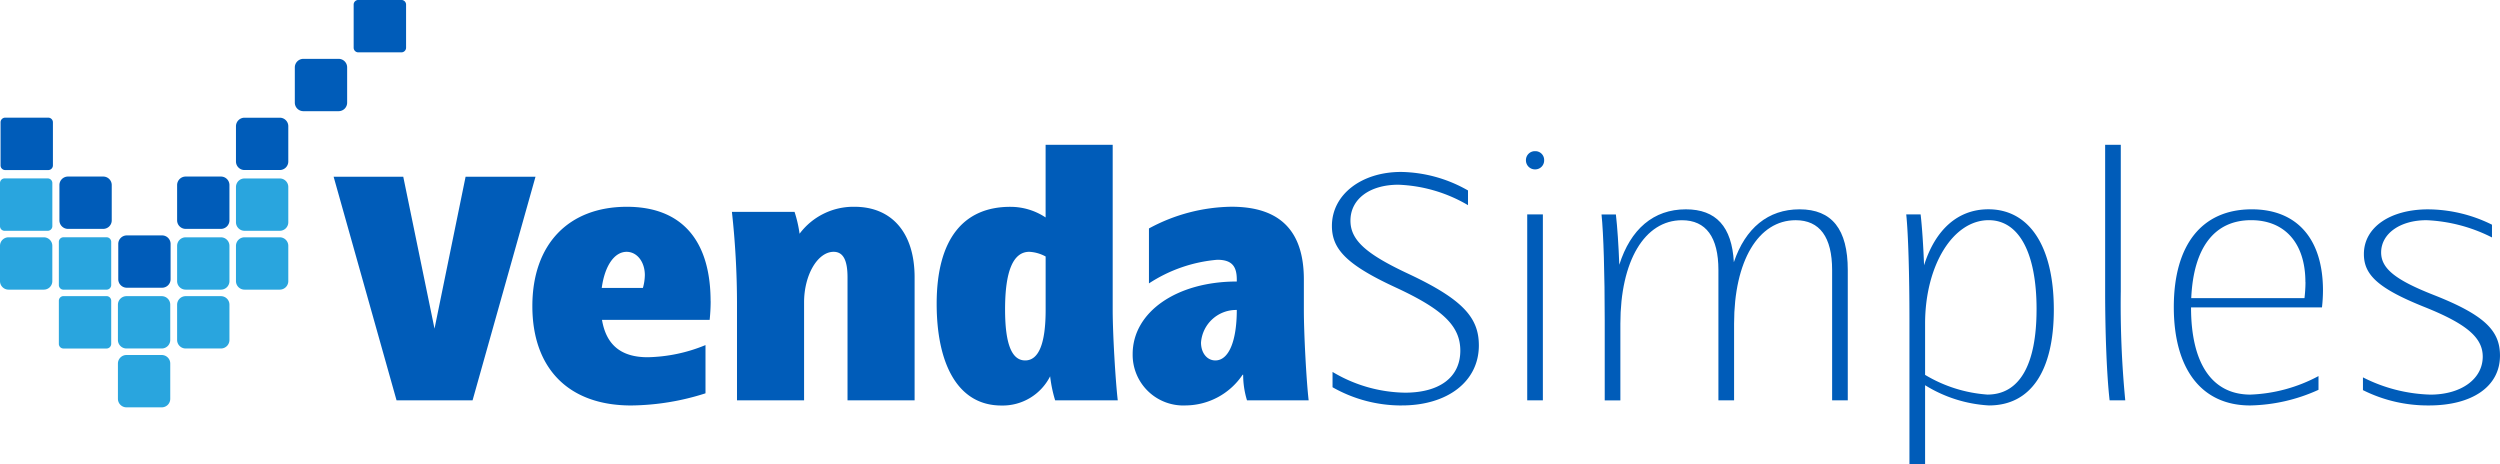 <svg xmlns="http://www.w3.org/2000/svg" width="249.4" height="46.309" viewBox="0 0 249.4 46.309"><g id="Grupo_147" data-name="Grupo 147" transform="translate(0 0)"><g id="Grupo_143" data-name="Grupo 143" transform="translate(33.282 14.447)"><g id="Grupo_142" data-name="Grupo 142" transform="translate(0 0)"><path id="Caminho_94" data-name="Caminho 94" d="M143.026,95.257l-6.278,22.306h-7.583l-6.278-22.306h6.947l3.118,15.154,3.1-15.154Z" transform="translate(-122.887 -92.072)" fill="#005cb9"/><path id="Caminho_95" data-name="Caminho 95" d="M200.784,113.771a18.041,18.041,0,0,1-.1,1.848h-10.74c.418,2.481,1.883,3.728,4.558,3.728a15.825,15.825,0,0,0,5.767-1.212v4.812a24.947,24.947,0,0,1-7.425,1.212c-6.251,0-9.847-3.713-9.847-9.91s3.63-9.91,9.432-9.91c5.472,0,8.349,3.356,8.349,9.433Zm-6.565-2.613c0-1.32-.776-2.326-1.818-2.326-1.22,0-2.182,1.39-2.482,3.6h4.107a4.978,4.978,0,0,0,.193-1.275Z" transform="translate(-163.171 -98.157)" fill="#005cb9"/><path id="Caminho_96" data-name="Caminho 96" d="M261.558,111.38v12.268h-6.692V111.38c0-1.7-.424-2.549-1.386-2.549-1.582,0-2.948,2.284-2.948,5.05v9.767h-6.692v-9.767a84.435,84.435,0,0,0-.507-9.032h6.249a12.424,12.424,0,0,1,.5,2.179,6.7,6.7,0,0,1,5.48-2.689C259.215,104.337,261.558,106.849,261.558,111.38Z" transform="translate(-203.599 -98.157)" fill="#005cb9"/><path id="Caminho_97" data-name="Caminho 97" d="M317.077,111.091a13.29,13.29,0,0,1-.5-2.4,5.307,5.307,0,0,1-4.869,2.916c-4.375,0-6.451-4.2-6.451-10.145,0-6.617,2.8-9.675,7.334-9.675a6.326,6.326,0,0,1,3.534,1.06V85.6h6.692v16.474c0,2.359.277,7.054.506,9.018Zm-.949-9.05v-5.3a3.777,3.777,0,0,0-1.629-.467c-1.609,0-2.418,1.918-2.418,5.736,0,3.434.654,5.1,2.006,5.1s2.041-1.681,2.041-5.035Z" transform="translate(-245.097 -85.6)" fill="#005cb9"/><path id="Caminho_98" data-name="Caminho 98" d="M364.519,119.031c0-4.182,4.374-7.238,10.388-7.238V111.6c0-1.289-.456-1.976-1.944-1.976a14.69,14.69,0,0,0-6.819,2.358V106.5a17.69,17.69,0,0,1,8.237-2.167c4.833,0,7.217,2.4,7.217,7.266v3.027c0,2.359.249,7.054.478,9.018h-6.151a8.668,8.668,0,0,1-.382-2.549h-.057a6.9,6.9,0,0,1-5.648,3.059A5.054,5.054,0,0,1,364.519,119.031Zm10.388-4.4a3.509,3.509,0,0,0-3.569,3.25c0,1.038.6,1.785,1.434,1.785C374.1,119.664,374.907,117.752,374.907,114.629Z" transform="translate(-284.807 -98.156)" fill="#005cb9"/><path id="Caminho_99" data-name="Caminho 99" d="M431.75,117.1a13.861,13.861,0,0,1-6.915-1.818v-1.529a14.441,14.441,0,0,0,7.231,2.071c3.432,0,5.516-1.526,5.516-4.192,0-2.472-1.752-4.132-6.463-6.311-4.91-2.271-6.346-3.832-6.346-6.131,0-3.159,2.991-5.386,6.882-5.386a13.83,13.83,0,0,1,6.694,1.848v1.466a14.746,14.746,0,0,0-6.945-2.039c-2.862,0-4.782,1.429-4.782,3.583,0,1.967,1.594,3.342,5.753,5.292,5.449,2.554,7.057,4.377,7.057,7.152,0,3.632-3.164,5.991-7.68,5.991Z" transform="translate(-325.183 -91.098)" fill="#005cb9"/><path id="Caminho_100" data-name="Caminho 100" d="M483.447,88.42a.889.889,0,0,1,.924-.892.873.873,0,0,1,.892.892.889.889,0,0,1-.892.924.9.9,0,0,1-.924-.924Zm.128,5.417h1.561v18.548h-1.561Z" transform="translate(-364.501 -86.893)" fill="#005cb9"/><path id="Caminho_101" data-name="Caminho 101" d="M530.868,111.164v13h-1.561v-13c0-3.282-1.237-4.97-3.637-4.97-3.726,0-6.144,4.061-6.144,10.324v7.648h-1.563v-13c0-3.282-1.237-4.97-3.637-4.97-3.726,0-6.144,4.061-6.144,10.324v7.648h-1.561v-7.971c0-4.616-.121-8.679-.319-10.579h1.433c.147,1.277.264,3.031.341,5.019,1.126-3.56,3.42-5.529,6.638-5.529,3.018,0,4.595,1.732,4.789,5.273,1.152-3.4,3.414-5.273,6.554-5.273C529.29,105.108,530.868,107.094,530.868,111.164Z" transform="translate(-379.816 -98.673)" fill="#005cb9"/><path id="Caminho_102" data-name="Caminho 102" d="M613.175,115.112c0,6.145-2.312,9.561-6.471,9.561a13.5,13.5,0,0,1-6.371-2.018v7.88h-1.561V116.194c0-4.616-.121-8.679-.319-10.579h1.434c.148,1.29.266,3.066.344,5.076,1.117-3.547,3.366-5.587,6.412-5.587C610.751,105.107,613.175,108.821,613.175,115.112Zm-1.721-.032c0-5.627-1.751-8.889-4.778-8.889-3.565,0-6.343,4.521-6.343,10.324v5.108a13.97,13.97,0,0,0,6.214,1.966c3.2,0,4.906-2.956,4.906-8.509Z" transform="translate(-441.568 -98.673)" fill="#005cb9"/><path id="Caminho_103" data-name="Caminho 103" d="M660.159,100.193a99.253,99.253,0,0,0,.446,10.9h-1.561c-.274-2.391-.446-6.576-.446-10.9V85.6h1.561Z" transform="translate(-481.871 -85.6)" fill="#005cb9"/><path id="Caminho_104" data-name="Caminho 104" d="M694.149,114.892H681.083c0,5.589,2.088,8.7,5.927,8.7a15.565,15.565,0,0,0,6.789-1.848v1.37a17.186,17.186,0,0,1-6.819,1.561c-4.845,0-7.616-3.62-7.616-9.815,0-6.258,2.837-9.751,7.775-9.751,4.535,0,7.106,2.978,7.106,8.094a15.53,15.53,0,0,1-.1,1.689Zm-1.657-2.517c0-3.879-2.043-6.183-5.417-6.183-3.656,0-5.748,2.732-5.971,7.775H692.4a14.152,14.152,0,0,0,.1-1.59Z" transform="translate(-495.787 -98.674)" fill="#005cb9"/><path id="Caminho_105" data-name="Caminho 105" d="M736.561,123.147v-1.273a15.771,15.771,0,0,0,6.724,1.721c3.066,0,5.226-1.553,5.226-3.792,0-1.891-1.606-3.265-5.8-4.943-4.7-1.879-6.056-3.242-6.056-5.286,0-2.71,2.682-4.461,6.405-4.461a14.487,14.487,0,0,1,6.373,1.53v1.273a15.887,15.887,0,0,0-6.532-1.721c-2.664,0-4.526,1.362-4.526,3.219,0,1.637,1.508,2.772,5.249,4.243,5.132,2.021,6.607,3.588,6.607,6.048,0,3.121-2.825,4.97-7.074,4.97A14.439,14.439,0,0,1,736.561,123.147Z" transform="translate(-534.115 -98.675)" fill="#005cb9"/></g></g><g id="Grupo_146" data-name="Grupo 146"><g id="Grupo_144" data-name="Grupo 144" transform="translate(0 17.803)"><path id="Retângulo_58" data-name="Retângulo 58" d="M.853,0H4.371A.849.849,0,0,1,5.22.849V4.371a.849.849,0,0,1-.849.849H.853A.853.853,0,0,1,0,4.37V.854A.853.853,0,0,1,.853,0Z" transform="translate(23.54 5.871)" fill="#29a5de"/><path id="Retângulo_59" data-name="Retângulo 59" d="M.853,0H4.371A.849.849,0,0,1,5.22.849V4.371a.849.849,0,0,1-.849.849H.853A.853.853,0,0,1,0,4.37V.854A.853.853,0,0,1,.853,0Z" transform="translate(17.669 5.871)" fill="#29a5de"/><path id="Retângulo_61" data-name="Retângulo 61" d="M.853,0H4.371A.849.849,0,0,1,5.22.849V4.371a.849.849,0,0,1-.849.849H.853A.853.853,0,0,1,0,4.37V.854A.853.853,0,0,1,.853,0Z" transform="translate(17.669 11.742)" fill="#29a5de"/><path id="Retângulo_63" data-name="Retângulo 63" d="M.853,0H4.371A.849.849,0,0,1,5.22.849V4.371a.849.849,0,0,1-.849.849H.853A.853.853,0,0,1,0,4.37V.854A.853.853,0,0,1,.853,0Z" transform="translate(11.764 11.742)" fill="#29a5de"/><path id="Retângulo_64" data-name="Retângulo 64" d="M.853,0H4.371A.849.849,0,0,1,5.22.849V4.371a.849.849,0,0,1-.849.849H.853A.853.853,0,0,1,0,4.37V.854A.853.853,0,0,1,.853,0Z" transform="translate(11.764 17.613)" fill="#29a5de"/><path id="Caminho_106" data-name="Caminho 106" d="M40.26,100.421a.463.463,0,0,1-.463-.464v-4.3a.461.461,0,0,1,.463-.463h4.294a.464.464,0,0,1,.466.463v4.3a.466.466,0,0,1-.466.464Z" transform="translate(-33.926 -89.327)" fill="#29a5de"/><path id="Caminho_107" data-name="Caminho 107" d="M40.26,118.217a.463.463,0,0,1-.463-.464v-4.3a.461.461,0,0,1,.463-.463h4.294a.464.464,0,0,1,.466.463v4.3a.466.466,0,0,1-.466.464Z" transform="translate(-33.926 -101.252)" fill="#29a5de"/><path id="Retângulo_66" data-name="Retângulo 66" d="M.849,0H4.371A.849.849,0,0,1,5.22.849V4.371a.849.849,0,0,1-.849.849H.853A.853.853,0,0,1,0,4.37V.849A.849.849,0,0,1,.849,0Z" transform="translate(0 5.871)" fill="#29a5de"/><path id="Retângulo_69" data-name="Retângulo 69" d="M.853,0H4.371A.849.849,0,0,1,5.22.849V4.371a.849.849,0,0,1-.849.849H.853A.853.853,0,0,1,0,4.37V.854A.853.853,0,0,1,.853,0Z" transform="translate(23.54 0)" fill="#29a5de"/><path id="Caminho_108" data-name="Caminho 108" d="M22.463,82.624A.463.463,0,0,1,22,82.159v-4.3a.462.462,0,0,1,.463-.463h4.294a.464.464,0,0,1,.465.463v4.3a.465.465,0,0,1-.465.464Z" transform="translate(-22 -77.401)" fill="#29a5de"/></g><g id="Grupo_145" data-name="Grupo 145" transform="translate(0.056)"><path id="Retângulo_70" data-name="Retângulo 70" d="M.853,0H4.371A.849.849,0,0,1,5.22.849V4.371a.849.849,0,0,1-.849.849H.853A.853.853,0,0,1,0,4.37V.854A.853.853,0,0,1,.853,0Z" transform="translate(5.871 17.613)" fill="#005cb9"/><path id="Retângulo_71" data-name="Retângulo 71" d="M.853,0H4.371A.849.849,0,0,1,5.22.849V4.371a.849.849,0,0,1-.849.849H.853A.853.853,0,0,1,0,4.37V.854A.853.853,0,0,1,.853,0Z" transform="translate(11.742 23.484)" fill="#005cb9"/><path id="Retângulo_72" data-name="Retângulo 72" d="M.853,0H4.371A.849.849,0,0,1,5.22.849V4.371a.849.849,0,0,1-.849.849H.853A.853.853,0,0,1,0,4.37V.854A.853.853,0,0,1,.853,0Z" transform="translate(17.613 17.613)" fill="#005cb9"/><path id="Caminho_109" data-name="Caminho 109" d="M22.633,82.624a.462.462,0,0,1-.463-.464v-4.3a.462.462,0,0,1,.463-.463h4.294a.464.464,0,0,1,.466.463v4.3a.466.466,0,0,1-.466.464Z" transform="translate(-22.17 -65.659)" fill="#005cb9"/><path id="Retângulo_73" data-name="Retângulo 73" d="M.853,0H4.371A.849.849,0,0,1,5.22.849V4.371a.849.849,0,0,1-.849.849H.853A.853.853,0,0,1,0,4.37V.854A.853.853,0,0,1,.853,0Z" transform="translate(23.484 11.742)" fill="#005cb9"/><path id="Retângulo_74" data-name="Retângulo 74" d="M.853,0H4.371A.849.849,0,0,1,5.22.849V4.371a.849.849,0,0,1-.849.849H.853A.853.853,0,0,1,0,4.37V.854A.853.853,0,0,1,.853,0Z" transform="translate(29.355 5.871)" fill="#005cb9"/><path id="Caminho_110" data-name="Caminho 110" d="M129.412,47.031a.463.463,0,0,1-.463-.464v-4.3a.462.462,0,0,1,.463-.463h4.3a.464.464,0,0,1,.466.463v4.3a.466.466,0,0,1-.466.464Z" transform="translate(-93.724 -41.808)" fill="#005cb9"/></g></g></g></svg>